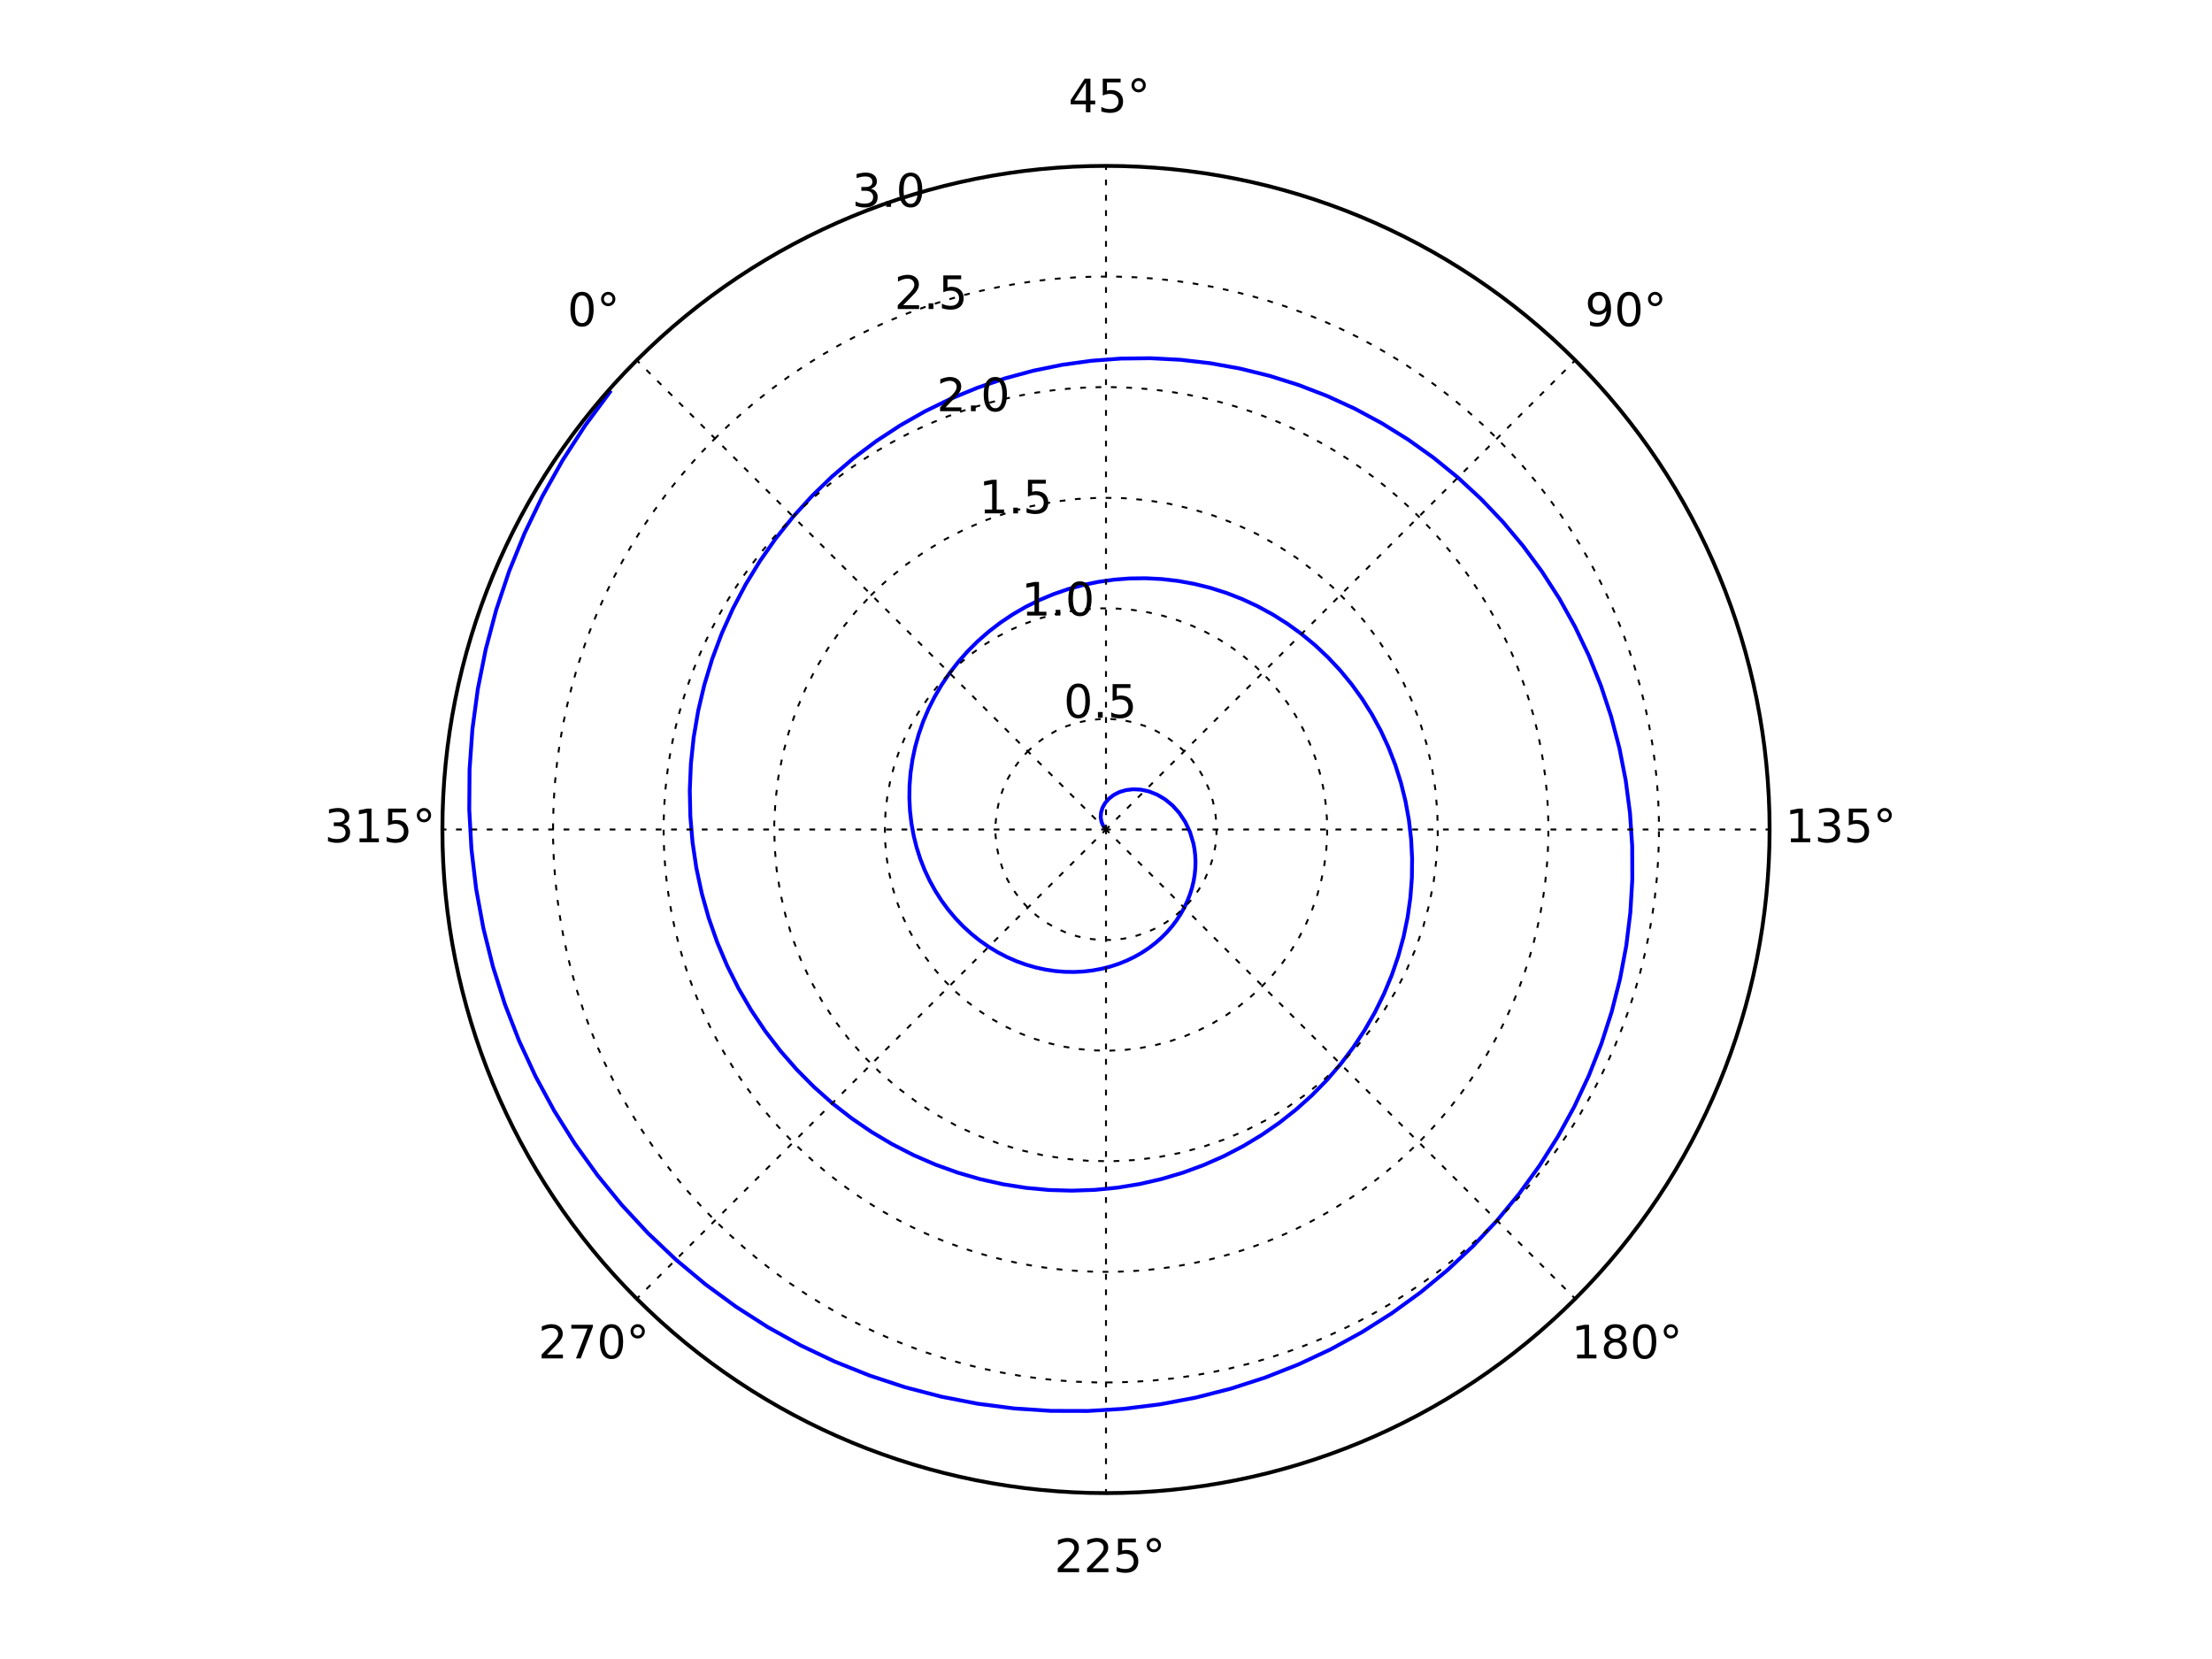 <svg xmlns="http://www.w3.org/2000/svg" xmlns:xlink="http://www.w3.org/1999/xlink" width="768" height="576" version="1.1" viewBox="0 0 576 432"><defs><style type="text/css">*{stroke-linecap:square;stroke-linejoin:round}</style></defs><g id="figure_1"><g id="patch_1"><path d="M0 432 L576 432 L576 0 L0 0 z" style="fill:#fff"/></g><g id="axes_1"><g id="patch_2"><path d="M288 388.8 C333.827 388.8 377.783 370.593 410.188 338.188 C442.593 305.783 460.8 261.827 460.8 216 C460.8 170.173 442.593 126.217 410.188 93.812 C377.783 61.407 333.827 43.2 288 43.2 C242.173 43.2 198.217 61.407 165.812 93.812 C133.407 126.217 115.2 170.173 115.2 216 C115.2 261.827 133.407 305.783 165.812 338.188 C198.217 370.593 242.173 388.8 288 388.8 z" style="fill:#fff"/></g><g id="line2d_1"><path d="M288 216 L287.619 215.568 L287.294 215.09 L286.827 214.017 L286.627 212.828 L286.714 211.575 L287.099 210.311 L287.783 209.091 L288.759 207.972 L290.01 207.006 L291.512 206.245 L293.23 205.736 L295.123 205.519 L297.142 205.63 L299.234 206.096 L301.339 206.935 L303.397 208.155 L305.342 209.756 L307.112 211.728 L308.644 214.049 L309.877 216.688 L310.756 219.604 L311.047 221.152 L311.231 222.749 L311.304 224.39 L311.26 226.065 L311.095 227.767 L310.806 229.488 L310.391 231.217 L309.846 232.946 L309.171 234.665 L308.365 236.365 L307.427 238.035 L306.358 239.667 L305.159 241.249 L303.833 242.773 L302.382 244.227 L300.81 245.603 L299.121 246.891 L297.321 248.081 L295.413 249.166 L293.406 250.135 L291.307 250.98 L289.122 251.694 L286.86 252.27 L284.531 252.7 L282.143 252.979 L279.707 253.1 L277.233 253.06 L274.732 252.852 L272.216 252.475 L269.695 251.925 L267.182 251.201 L264.689 250.301 L262.228 249.224 L259.812 247.973 L257.453 246.547 L255.163 244.95 L252.955 243.184 L250.841 241.253 L248.833 239.163 L246.942 236.92 L245.181 234.529 L243.56 231.999 L242.09 229.338 L240.781 226.555 L239.643 223.659 L238.684 220.662 L237.913 217.574 L237.337 214.408 L236.964 211.176 L236.798 207.89 L236.846 204.566 L237.112 201.216 L237.599 197.854 L238.309 194.497 L239.244 191.158 L240.404 187.852 L241.789 184.595 L243.397 181.403 L245.226 178.289 L247.271 175.271 L249.528 172.362 L251.99 169.577 L254.653 166.931 L257.506 164.438 L260.543 162.112 L263.752 159.966 L267.123 158.012 L270.645 156.262 L274.304 154.728 L278.088 153.42 L281.983 152.348 L285.974 151.52 L290.044 150.944 L294.18 150.627 L298.362 150.576 L302.575 150.793 L306.802 151.284 L311.023 152.05 L315.222 153.093 L319.38 154.414 L323.478 156.01 L327.499 157.879 L331.423 160.019 L335.234 162.424 L338.912 165.088 L342.44 168.005 L345.801 171.165 L348.979 174.559 L351.957 178.176 L354.719 182.005 L357.25 186.033 L359.537 190.245 L361.566 194.627 L363.325 199.163 L364.803 203.836 L365.988 208.628 L366.873 213.521 L367.449 218.497 L367.709 223.535 L367.647 228.615 L367.26 233.717 L366.544 238.819 L365.498 243.901 L364.122 248.941 L362.417 253.917 L360.385 258.808 L358.031 263.593 L355.359 268.249 L352.378 272.756 L349.094 277.094 L345.518 281.242 L341.661 285.18 L337.535 288.889 L333.154 292.351 L328.532 295.549 L323.686 298.466 L318.633 301.086 L313.39 303.394 L307.978 305.378 L302.417 307.025 L296.727 308.324 L290.931 309.266 L285.051 309.842 L279.11 310.045 L273.132 309.87 L267.142 309.313 L261.163 308.373 L255.221 307.047 L249.34 305.338 L243.545 303.247 L237.861 300.78 L232.313 297.941 L226.925 294.737 L221.721 291.179 L216.724 287.276 L211.957 283.041 L207.442 278.487 L203.201 273.629 L199.254 268.484 L195.62 263.07 L192.319 257.405 L189.366 251.511 L186.777 245.408 L184.568 239.12 L182.752 232.67 L181.339 226.082 L180.341 219.383 L179.765 212.599 L179.619 205.755 L179.907 198.88 L180.634 192.001 L181.799 185.146 L183.404 178.343 L185.446 171.621 L187.922 165.008 L190.826 158.531 L194.15 152.219 L197.884 146.099 L202.019 140.198 L206.541 134.541 L211.436 129.155 L216.687 124.064 L222.277 119.291 L228.186 114.859 L234.393 110.79 L240.876 107.103 L247.612 103.817 L254.575 100.949 L261.739 98.515 L269.078 96.529 L276.562 95.003 L284.164 93.948 L291.854 93.373 L299.6 93.283 L307.373 93.685 L315.141 94.58 L322.872 95.971 L330.535 97.856 L338.098 100.231 L345.53 103.092 L352.799 106.431 L359.875 110.24 L366.727 114.506 L373.325 119.218 L379.641 124.359 L385.646 129.913 L391.314 135.861 L396.619 142.183 L401.535 148.855 L406.041 155.855 L410.113 163.157 L413.732 170.734 L416.879 178.557 L419.538 186.598 L421.693 194.825 L423.333 203.207 L424.445 211.712 L425.02 220.306 L425.053 228.955 L424.538 237.626 L423.473 246.282 L421.857 254.889 L419.693 263.412 L416.985 271.817 L413.739 280.067 L409.964 288.129 L405.67 295.969 L400.872 303.553 L395.584 310.848 L389.823 317.823 L383.61 324.448 L376.965 330.693 L369.911 336.529 L362.475 341.93 L354.682 346.871 L346.562 351.328 L338.144 355.28 L329.46 358.707 L320.543 361.591 L311.428 363.916 L302.148 365.669 L292.74 366.838 L283.242 367.413 L273.69 367.389 L264.122 366.761 L254.577 365.526 L245.093 363.685 L235.71 361.242 L226.464 358.201 L217.395 354.569 L208.541 350.358 L199.937 345.58 L191.622 340.25 L183.629 334.386 L175.994 328.006 L168.75 321.133 L161.929 313.791 L155.561 306.005 L149.675 297.805 L144.298 289.22 L139.456 280.281 L135.171 271.022 L131.464 261.478 L128.356 251.685 L125.861 241.68 L123.995 231.503 L122.77 221.193 L122.194 210.789 L122.275 200.334 L123.017 189.869 L124.421 179.436 L126.486 169.076 L129.209 158.832 L132.584 148.745 L136.6 138.858 L141.247 129.21 L146.51 119.843 L152.371 110.796 L158.813 102.106 L158.813 102.106" clip-path="url(#p9bc7ae2fbd)" style="fill:none;stroke:#00f"/></g><g id="matplotlib.axis_1"><g id="xtick_1"><g id="line2d_2"><path d="M288 216 L165.812 93.812" clip-path="url(#p9bc7ae2fbd)" style="fill:none;stroke:#000;stroke-dasharray:1,3;stroke-dashoffset:0;stroke-linecap:butt;stroke-width:.5"/></g><g id="text_1"><defs><path id="BitstreamVeraSans-Roman-b0" d="M25 67.922 Q21.094 67.922 18.406 65.203 Q15.719 62.5 15.719 58.594 Q15.719 54.734 18.406 52.078 Q21.094 49.422 25 49.422 Q28.906 49.422 31.594 52.078 Q34.281 54.734 34.281 58.594 Q34.281 62.453 31.562 65.188 Q28.859 67.922 25 67.922 M25 74.219 Q28.125 74.219 31 73.016 Q33.891 71.828 35.984 69.578 Q38.234 67.391 39.359 64.594 Q40.484 61.812 40.484 58.594 Q40.484 52.156 35.969 47.688 Q31.453 43.219 24.906 43.219 Q18.312 43.219 13.906 47.609 Q9.516 52 9.516 58.594 Q9.516 65.141 14 69.672 Q18.5 74.219 25 74.219"/><path id="BitstreamVeraSans-Roman-30" d="M31.781 66.406 Q24.172 66.406 20.328 58.906 Q16.5 51.422 16.5 36.375 Q16.5 21.391 20.328 13.891 Q24.172 6.391 31.781 6.391 Q39.453 6.391 43.281 13.891 Q47.125 21.391 47.125 36.375 Q47.125 51.422 43.281 58.906 Q39.453 66.406 31.781 66.406 M31.781 74.219 Q44.047 74.219 50.516 64.516 Q56.984 54.828 56.984 36.375 Q56.984 17.969 50.516 8.266 Q44.047 -1.422 31.781 -1.422 Q19.531 -1.422 13.062 8.266 Q6.594 17.969 6.594 36.375 Q6.594 54.828 13.062 64.516 Q19.531 74.219 31.781 74.219"/></defs><g transform="translate(147.742 84.904)scale(0.12 -0.12)"><use xlink:href="#BitstreamVeraSans-Roman-30"/><use x="63.623" xlink:href="#BitstreamVeraSans-Roman-b0"/></g></g></g><g id="xtick_2"><g id="line2d_3"><path d="M288 216 L288 43.2" clip-path="url(#p9bc7ae2fbd)" style="fill:none;stroke:#000;stroke-dasharray:1,3;stroke-dashoffset:0;stroke-linecap:butt;stroke-width:.5"/></g><g id="text_2"><defs><path id="BitstreamVeraSans-Roman-34" d="M37.797 64.312 L12.891 25.391 L37.797 25.391 zM35.203 72.906 L47.609 72.906 L47.609 25.391 L58.016 25.391 L58.016 17.188 L47.609 17.188 L47.609 0 L37.797 0 L37.797 17.188 L4.891 17.188 L4.891 26.703 z"/><path id="BitstreamVeraSans-Roman-35" d="M10.797 72.906 L49.516 72.906 L49.516 64.594 L19.828 64.594 L19.828 46.734 Q21.969 47.469 24.109 47.828 Q26.266 48.188 28.422 48.188 Q40.625 48.188 47.75 41.5 Q54.891 34.812 54.891 23.391 Q54.891 11.625 47.562 5.094 Q40.234 -1.422 26.906 -1.422 Q22.312 -1.422 17.547 -0.641 Q12.797 0.141 7.719 1.703 L7.719 11.625 Q12.109 9.234 16.797 8.062 Q21.484 6.891 26.703 6.891 Q35.156 6.891 40.078 11.328 Q45.016 15.766 45.016 23.391 Q45.016 31 40.078 35.438 Q35.156 39.891 26.703 39.891 Q22.75 39.891 18.812 39.016 Q14.891 38.141 10.797 36.281 z"/></defs><g transform="translate(278.229 29.231)scale(0.12 -0.12)"><use xlink:href="#BitstreamVeraSans-Roman-34"/><use x="63.623" xlink:href="#BitstreamVeraSans-Roman-35"/><use x="127.246" xlink:href="#BitstreamVeraSans-Roman-b0"/></g></g></g><g id="xtick_3"><g id="line2d_4"><path d="M288 216 L410.188 93.812" clip-path="url(#p9bc7ae2fbd)" style="fill:none;stroke:#000;stroke-dasharray:1,3;stroke-dashoffset:0;stroke-linecap:butt;stroke-width:.5"/></g><g id="text_3"><defs><path id="BitstreamVeraSans-Roman-39" d="M10.984 1.516 L10.984 10.5 Q14.703 8.734 18.5 7.812 Q22.312 6.891 25.984 6.891 Q35.75 6.891 40.891 13.453 Q46.047 20.016 46.781 33.406 Q43.953 29.203 39.594 26.953 Q35.25 24.703 29.984 24.703 Q19.047 24.703 12.672 31.312 Q6.297 37.938 6.297 49.422 Q6.297 60.641 12.938 67.422 Q19.578 74.219 30.609 74.219 Q43.266 74.219 49.922 64.516 Q56.594 54.828 56.594 36.375 Q56.594 19.141 48.406 8.859 Q40.234 -1.422 26.422 -1.422 Q22.703 -1.422 18.891 -0.688 Q15.094 0.047 10.984 1.516 M30.609 32.422 Q37.25 32.422 41.125 36.953 Q45.016 41.5 45.016 49.422 Q45.016 57.281 41.125 61.844 Q37.25 66.406 30.609 66.406 Q23.969 66.406 20.094 61.844 Q16.219 57.281 16.219 49.422 Q16.219 41.5 20.094 36.953 Q23.969 32.422 30.609 32.422"/></defs><g transform="translate(412.721 84.904)scale(0.12 -0.12)"><use xlink:href="#BitstreamVeraSans-Roman-39"/><use x="63.623" xlink:href="#BitstreamVeraSans-Roman-30"/><use x="127.246" xlink:href="#BitstreamVeraSans-Roman-b0"/></g></g></g><g id="xtick_4"><g id="line2d_5"><path d="M288 216 L460.8 216" clip-path="url(#p9bc7ae2fbd)" style="fill:none;stroke:#000;stroke-dasharray:1,3;stroke-dashoffset:0;stroke-linecap:butt;stroke-width:.5"/></g><g id="text_4"><defs><path id="BitstreamVeraSans-Roman-33" d="M40.578 39.312 Q47.656 37.797 51.625 33 Q55.609 28.219 55.609 21.188 Q55.609 10.406 48.188 4.484 Q40.766 -1.422 27.094 -1.422 Q22.516 -1.422 17.656 -0.516 Q12.797 0.391 7.625 2.203 L7.625 11.719 Q11.719 9.328 16.594 8.109 Q21.484 6.891 26.812 6.891 Q36.078 6.891 40.938 10.547 Q45.797 14.203 45.797 21.188 Q45.797 27.641 41.281 31.266 Q36.766 34.906 28.719 34.906 L20.219 34.906 L20.219 43.016 L29.109 43.016 Q36.375 43.016 40.234 45.922 Q44.094 48.828 44.094 54.297 Q44.094 59.906 40.109 62.906 Q36.141 65.922 28.719 65.922 Q24.656 65.922 20.016 65.031 Q15.375 64.156 9.812 62.312 L9.812 71.094 Q15.438 72.656 20.344 73.438 Q25.25 74.219 29.594 74.219 Q40.828 74.219 47.359 69.109 Q53.906 64.016 53.906 55.328 Q53.906 49.266 50.438 45.094 Q46.969 40.922 40.578 39.312"/><path id="BitstreamVeraSans-Roman-31" d="M12.406 8.297 L28.516 8.297 L28.516 63.922 L10.984 60.406 L10.984 69.391 L28.422 72.906 L38.281 72.906 L38.281 8.297 L54.391 8.297 L54.391 0 L12.406 0 z"/></defs><g transform="translate(464.858 219.311)scale(0.12 -0.12)"><use xlink:href="#BitstreamVeraSans-Roman-31"/><use x="63.623" xlink:href="#BitstreamVeraSans-Roman-33"/><use x="127.246" xlink:href="#BitstreamVeraSans-Roman-35"/><use x="190.869" xlink:href="#BitstreamVeraSans-Roman-b0"/></g></g></g><g id="xtick_5"><g id="line2d_6"><path d="M288 216 L410.188 338.188" clip-path="url(#p9bc7ae2fbd)" style="fill:none;stroke:#000;stroke-dasharray:1,3;stroke-dashoffset:0;stroke-linecap:butt;stroke-width:.5"/></g><g id="text_5"><defs><path id="BitstreamVeraSans-Roman-38" d="M31.781 34.625 Q24.75 34.625 20.719 30.859 Q16.703 27.094 16.703 20.516 Q16.703 13.922 20.719 10.156 Q24.75 6.391 31.781 6.391 Q38.812 6.391 42.859 10.172 Q46.922 13.969 46.922 20.516 Q46.922 27.094 42.891 30.859 Q38.875 34.625 31.781 34.625 M21.922 38.812 Q15.578 40.375 12.031 44.719 Q8.5 49.078 8.5 55.328 Q8.5 64.062 14.719 69.141 Q20.953 74.219 31.781 74.219 Q42.672 74.219 48.875 69.141 Q55.078 64.062 55.078 55.328 Q55.078 49.078 51.531 44.719 Q48 40.375 41.703 38.812 Q48.828 37.156 52.797 32.312 Q56.781 27.484 56.781 20.516 Q56.781 9.906 50.312 4.234 Q43.844 -1.422 31.781 -1.422 Q19.734 -1.422 13.25 4.234 Q6.781 9.906 6.781 20.516 Q6.781 27.484 10.781 32.312 Q14.797 37.156 21.922 38.812 M18.312 54.391 Q18.312 48.734 21.844 45.562 Q25.391 42.391 31.781 42.391 Q38.141 42.391 41.719 45.562 Q45.312 48.734 45.312 54.391 Q45.312 60.062 41.719 63.234 Q38.141 66.406 31.781 66.406 Q25.391 66.406 21.844 63.234 Q18.312 60.062 18.312 54.391"/></defs><g transform="translate(409.184 353.718)scale(0.12 -0.12)"><use xlink:href="#BitstreamVeraSans-Roman-31"/><use x="63.623" xlink:href="#BitstreamVeraSans-Roman-38"/><use x="127.246" xlink:href="#BitstreamVeraSans-Roman-30"/><use x="190.869" xlink:href="#BitstreamVeraSans-Roman-b0"/></g></g></g><g id="xtick_6"><g id="line2d_7"><path d="M288 216 L288 388.8" clip-path="url(#p9bc7ae2fbd)" style="fill:none;stroke:#000;stroke-dasharray:1,3;stroke-dashoffset:0;stroke-linecap:butt;stroke-width:.5"/></g><g id="text_6"><defs><path id="BitstreamVeraSans-Roman-32" d="M19.188 8.297 L53.609 8.297 L53.609 0 L7.328 0 L7.328 8.297 Q12.938 14.109 22.625 23.891 Q32.328 33.688 34.812 36.531 Q39.547 41.844 41.422 45.531 Q43.312 49.219 43.312 52.781 Q43.312 58.594 39.234 62.25 Q35.156 65.922 28.609 65.922 Q23.969 65.922 18.812 64.312 Q13.672 62.703 7.812 59.422 L7.812 69.391 Q13.766 71.781 18.938 73 Q24.125 74.219 28.422 74.219 Q39.75 74.219 46.484 68.547 Q53.219 62.891 53.219 53.422 Q53.219 48.922 51.531 44.891 Q49.859 40.875 45.406 35.406 Q44.188 33.984 37.641 27.219 Q31.109 20.453 19.188 8.297"/></defs><g transform="translate(274.558 409.391)scale(0.12 -0.12)"><use xlink:href="#BitstreamVeraSans-Roman-32"/><use x="63.623" xlink:href="#BitstreamVeraSans-Roman-32"/><use x="127.246" xlink:href="#BitstreamVeraSans-Roman-35"/><use x="190.869" xlink:href="#BitstreamVeraSans-Roman-b0"/></g></g></g><g id="xtick_7"><g id="line2d_8"><path d="M288 216 L165.812 338.188" clip-path="url(#p9bc7ae2fbd)" style="fill:none;stroke:#000;stroke-dasharray:1,3;stroke-dashoffset:0;stroke-linecap:butt;stroke-width:.5"/></g><g id="text_7"><defs><path id="BitstreamVeraSans-Roman-37" d="M8.203 72.906 L55.078 72.906 L55.078 68.703 L28.609 0 L18.312 0 L43.219 64.594 L8.203 64.594 z"/></defs><g transform="translate(140.151 353.718)scale(0.12 -0.12)"><use xlink:href="#BitstreamVeraSans-Roman-32"/><use x="63.623" xlink:href="#BitstreamVeraSans-Roman-37"/><use x="127.246" xlink:href="#BitstreamVeraSans-Roman-30"/><use x="190.869" xlink:href="#BitstreamVeraSans-Roman-b0"/></g></g></g><g id="xtick_8"><g id="line2d_9"><path d="M288 216 L115.2 216" clip-path="url(#p9bc7ae2fbd)" style="fill:none;stroke:#000;stroke-dasharray:1,3;stroke-dashoffset:0;stroke-linecap:butt;stroke-width:.5"/></g><g id="text_8"><g transform="translate(84.496 219.311)scale(0.12 -0.12)"><use xlink:href="#BitstreamVeraSans-Roman-33"/><use x="63.623" xlink:href="#BitstreamVeraSans-Roman-31"/><use x="127.246" xlink:href="#BitstreamVeraSans-Roman-35"/><use x="190.869" xlink:href="#BitstreamVeraSans-Roman-b0"/></g></g></g></g><g id="matplotlib.axis_2"><g id="ytick_1"><g id="line2d_10"><path d="M267.635 195.635 L269.876 193.618 L272.314 191.846 L274.925 190.339 L277.679 189.113 L280.546 188.181 L283.495 187.555 L286.493 187.239 L289.507 187.239 L292.505 187.555 L295.454 188.181 L298.321 189.113 L301.075 190.339 L303.686 191.846 L306.124 193.618 L308.365 195.635 L310.382 197.876 L312.154 200.314 L313.661 202.925 L314.887 205.679 L315.819 208.546 L316.445 211.495 L316.761 214.493 L316.761 217.507 L316.445 220.505 L315.819 223.454 L314.887 226.321 L313.661 229.075 L312.154 231.686 L310.382 234.124 L308.365 236.365 L306.124 238.382 L303.686 240.154 L301.075 241.661 L298.321 242.887 L295.454 243.819 L292.505 244.445 L289.507 244.761 L286.493 244.761 L283.495 244.445 L280.546 243.819 L277.679 242.887 L274.925 241.661 L272.314 240.154 L269.876 238.382 L267.635 236.365 L265.618 234.124 L263.846 231.686 L262.339 229.075 L261.113 226.321 L260.181 223.454 L259.555 220.505 L259.239 217.507 L259.239 214.493 L259.555 211.495 L260.181 208.546 L261.113 205.679 L262.339 202.925 L263.846 200.314 L265.618 197.876 L267.635 195.635 L267.635 195.635" clip-path="url(#p9bc7ae2fbd)" style="fill:none;stroke:#000;stroke-dasharray:1,3;stroke-dashoffset:0;stroke-linecap:butt;stroke-width:.5"/></g><g id="text_9"><defs><path id="BitstreamVeraSans-Roman-2e" d="M10.688 12.406 L21 12.406 L21 0 L10.688 0 z"/></defs><g transform="translate(276.979 186.897)scale(0.12 -0.12)"><use xlink:href="#BitstreamVeraSans-Roman-30"/><use x="63.623" xlink:href="#BitstreamVeraSans-Roman-2e"/><use x="95.41" xlink:href="#BitstreamVeraSans-Roman-35"/></g></g></g><g id="ytick_2"><g id="line2d_11"><path d="M247.271 175.271 L248.717 173.874 L250.211 172.529 L253.335 169.999 L256.629 167.693 L260.075 165.622 L263.657 163.797 L267.358 162.226 L271.159 160.917 L275.043 159.876 L278.989 159.109 L282.98 158.619 L286.995 158.409 L291.015 158.479 L295.02 158.829 L298.991 159.458 L302.908 160.363 L306.753 161.538 L310.506 162.979 L314.15 164.678 L317.666 166.627 L321.038 168.817 L324.249 171.236 L327.283 173.874 L330.126 176.717 L332.764 179.751 L335.183 182.962 L337.373 186.334 L339.322 189.85 L341.021 193.494 L342.462 197.247 L343.637 201.092 L344.542 205.009 L345.171 208.98 L345.521 212.985 L345.591 217.005 L345.381 221.02 L344.891 225.011 L344.124 228.957 L343.083 232.841 L341.774 236.642 L340.203 240.343 L338.378 243.925 L336.307 247.371 L334.001 250.665 L331.471 253.789 L328.729 256.729 L325.789 259.471 L322.665 262.001 L319.371 264.307 L315.925 266.378 L312.343 268.203 L308.642 269.774 L304.841 271.083 L300.957 272.124 L297.011 272.891 L293.02 273.381 L289.005 273.591 L284.985 273.521 L280.98 273.171 L277.009 272.542 L273.092 271.637 L269.247 270.462 L265.494 269.021 L261.85 267.322 L258.334 265.373 L254.962 263.183 L251.751 260.764 L248.717 258.126 L245.874 255.283 L243.236 252.249 L240.817 249.038 L238.627 245.666 L236.678 242.15 L234.979 238.506 L233.538 234.753 L232.363 230.908 L231.458 226.991 L230.829 223.02 L230.479 219.015 L230.409 214.995 L230.619 210.98 L231.109 206.989 L231.876 203.043 L232.917 199.159 L234.226 195.358 L235.797 191.657 L237.622 188.075 L239.693 184.629 L241.999 181.335 L244.529 178.211 L247.271 175.271 L247.271 175.271" clip-path="url(#p9bc7ae2fbd)" style="fill:none;stroke:#000;stroke-dasharray:1,3;stroke-dashoffset:0;stroke-linecap:butt;stroke-width:.5"/></g><g id="text_10"><g transform="translate(265.957 160.289)scale(0.12 -0.12)"><use xlink:href="#BitstreamVeraSans-Roman-31"/><use x="63.623" xlink:href="#BitstreamVeraSans-Roman-2e"/><use x="95.41" xlink:href="#BitstreamVeraSans-Roman-30"/></g></g></g><g id="ytick_3"><g id="line2d_12"><path d="M226.906 154.906 L229.075 152.811 L231.316 150.793 L236.003 146.998 L240.943 143.539 L246.112 140.433 L251.486 137.695 L257.037 135.339 L262.739 133.375 L268.564 131.814 L274.484 130.664 L280.47 129.929 L286.492 129.613 L292.522 129.718 L298.53 130.244 L304.486 131.187 L310.362 132.544 L316.129 134.307 L321.759 136.468 L327.225 139.017 L332.499 141.941 L337.557 145.225 L342.373 148.855 L346.925 152.811 L351.189 157.075 L355.145 161.627 L358.775 166.443 L362.059 171.501 L364.983 176.775 L367.532 182.241 L369.693 187.871 L371.456 193.638 L372.813 199.514 L373.756 205.47 L374.282 211.478 L374.387 217.508 L374.071 223.53 L373.336 229.516 L372.186 235.436 L370.625 241.261 L368.661 246.963 L366.305 252.514 L363.567 257.888 L360.461 263.057 L357.002 267.997 L353.207 272.684 L349.094 277.094 L344.684 281.207 L339.997 285.002 L335.057 288.461 L329.888 291.567 L324.514 294.305 L318.963 296.661 L313.261 298.625 L307.436 300.186 L301.516 301.336 L295.53 302.071 L289.508 302.387 L283.478 302.282 L277.47 301.756 L271.514 300.813 L265.638 299.456 L259.871 297.693 L254.241 295.532 L248.775 292.983 L243.501 290.059 L238.443 286.775 L233.627 283.145 L229.075 279.189 L224.811 274.925 L220.855 270.373 L217.225 265.557 L213.941 260.499 L211.017 255.225 L208.468 249.759 L206.307 244.129 L204.544 238.362 L203.187 232.486 L202.244 226.53 L201.718 220.522 L201.613 214.492 L201.929 208.47 L202.664 202.484 L203.814 196.564 L205.375 190.739 L207.339 185.037 L209.695 179.486 L212.433 174.112 L215.539 168.943 L218.998 164.003 L222.793 159.316 L226.906 154.906 L226.906 154.906" clip-path="url(#p9bc7ae2fbd)" style="fill:none;stroke:#000;stroke-dasharray:1,3;stroke-dashoffset:0;stroke-linecap:butt;stroke-width:.5"/></g><g id="text_11"><g transform="translate(254.936 133.681)scale(0.12 -0.12)"><use xlink:href="#BitstreamVeraSans-Roman-31"/><use x="63.623" xlink:href="#BitstreamVeraSans-Roman-2e"/><use x="95.41" xlink:href="#BitstreamVeraSans-Roman-35"/></g></g></g><g id="ytick_4"><g id="line2d_13"><path d="M206.541 134.541 L209.434 131.748 L212.422 129.057 L215.502 126.473 L218.671 123.997 L221.924 121.634 L225.258 119.385 L228.668 117.254 L232.15 115.244 L235.7 113.356 L239.314 111.593 L242.988 109.958 L246.716 108.452 L250.495 107.076 L254.319 105.834 L258.184 104.725 L262.086 103.753 L266.019 102.917 L269.979 102.218 L273.961 101.659 L277.96 101.238 L281.971 100.958 L285.989 100.818 L290.011 100.818 L294.029 100.958 L298.04 101.238 L302.039 101.659 L306.021 102.218 L309.981 102.917 L313.914 103.753 L317.816 104.725 L321.681 105.834 L325.505 107.076 L329.284 108.452 L333.012 109.958 L336.686 111.593 L340.3 113.356 L343.85 115.244 L347.332 117.254 L350.742 119.385 L354.076 121.634 L357.329 123.997 L360.498 126.473 L363.578 129.057 L366.566 131.748 L369.459 134.541 L372.252 137.434 L374.943 140.422 L377.527 143.502 L380.003 146.671 L382.366 149.924 L384.615 153.258 L386.746 156.668 L388.756 160.15 L390.644 163.7 L392.407 167.314 L394.042 170.988 L395.548 174.716 L396.924 178.495 L398.166 182.319 L399.275 186.184 L400.247 190.086 L401.083 194.019 L401.782 197.979 L402.341 201.961 L402.762 205.96 L403.042 209.971 L403.182 213.989 L403.182 218.011 L403.042 222.029 L402.762 226.04 L402.341 230.039 L401.782 234.021 L401.083 237.981 L400.247 241.914 L399.275 245.816 L398.166 249.681 L396.924 253.505 L395.548 257.284 L394.042 261.012 L392.407 264.686 L390.644 268.3 L388.756 271.85 L386.746 275.332 L384.615 278.742 L382.366 282.076 L380.003 285.329 L377.527 288.498 L374.943 291.578 L372.252 294.566 L369.459 297.459 L366.566 300.252 L363.578 302.943 L360.498 305.527 L357.329 308.003 L354.076 310.366 L350.742 312.615 L347.332 314.746 L343.85 316.756 L340.3 318.644 L336.686 320.407 L333.012 322.042 L329.284 323.548 L325.505 324.924 L321.681 326.166 L317.816 327.275 L313.914 328.247 L309.981 329.083 L306.021 329.782 L302.039 330.341 L298.04 330.762 L294.029 331.042 L290.011 331.182 L285.989 331.182 L281.971 331.042 L277.96 330.762 L273.961 330.341 L269.979 329.782 L266.019 329.083 L262.086 328.247 L258.184 327.275 L254.319 326.166 L250.495 324.924 L246.716 323.548 L242.988 322.042 L239.314 320.407 L235.7 318.644 L232.15 316.756 L228.668 314.746 L225.258 312.615 L221.924 310.366 L218.671 308.003 L215.502 305.527 L212.422 302.943 L209.434 300.252 L206.541 297.459 L203.748 294.566 L201.057 291.578 L198.473 288.498 L195.997 285.329 L193.634 282.076 L191.385 278.742 L189.254 275.332 L187.244 271.85 L185.356 268.3 L183.593 264.686 L181.958 261.012 L180.452 257.284 L179.076 253.505 L177.834 249.681 L176.725 245.816 L175.753 241.914 L174.917 237.981 L174.218 234.021 L173.659 230.039 L173.238 226.04 L172.958 222.029 L172.818 218.011 L172.818 213.989 L172.958 209.971 L173.238 205.96 L173.659 201.961 L174.218 197.979 L174.917 194.019 L175.753 190.086 L176.725 186.184 L177.834 182.319 L179.076 178.495 L180.452 174.716 L181.958 170.988 L183.593 167.314 L185.356 163.7 L187.244 160.15 L189.254 156.668 L191.385 153.258 L193.634 149.924 L195.997 146.671 L198.473 143.502 L201.057 140.422 L203.748 137.434 L206.541 134.541 L206.541 134.541" clip-path="url(#p9bc7ae2fbd)" style="fill:none;stroke:#000;stroke-dasharray:1,3;stroke-dashoffset:0;stroke-linecap:butt;stroke-width:.5"/></g><g id="text_12"><g transform="translate(243.915 107.073)scale(0.12 -0.12)"><use xlink:href="#BitstreamVeraSans-Roman-32"/><use x="63.623" xlink:href="#BitstreamVeraSans-Roman-2e"/><use x="95.41" xlink:href="#BitstreamVeraSans-Roman-30"/></g></g></g><g id="ytick_5"><g id="line2d_14"><path d="M186.177 114.177 L189.792 110.685 L193.527 107.322 L197.378 104.091 L201.339 100.996 L205.405 98.042 L209.572 95.231 L213.835 92.568 L218.187 90.055 L222.625 87.695 L227.143 85.492 L231.735 83.447 L236.395 81.564 L241.118 79.845 L245.898 78.292 L250.73 76.907 L255.607 75.691 L260.524 74.646 L265.473 73.773 L270.451 73.073 L275.45 72.548 L280.464 72.197 L285.487 72.022 L290.513 72.022 L295.536 72.197 L300.55 72.548 L305.549 73.073 L310.527 73.773 L315.476 74.646 L320.393 75.691 L325.27 76.907 L330.102 78.292 L334.882 79.845 L339.605 81.564 L344.265 83.447 L348.857 85.492 L353.375 87.695 L357.813 90.055 L362.165 92.568 L366.428 95.231 L370.595 98.042 L374.661 100.996 L378.622 104.091 L382.473 107.322 L386.208 110.685 L389.823 114.177 L393.315 117.792 L396.678 121.527 L399.909 125.378 L403.004 129.339 L405.958 133.405 L408.769 137.572 L411.432 141.835 L413.945 146.187 L416.305 150.625 L418.508 155.143 L420.553 159.735 L422.436 164.395 L424.155 169.118 L425.708 173.898 L427.093 178.73 L428.309 183.607 L429.354 188.524 L430.227 193.473 L430.927 198.451 L431.452 203.45 L431.803 208.464 L431.978 213.487 L431.978 218.513 L431.803 223.536 L431.452 228.55 L430.927 233.549 L430.227 238.527 L429.354 243.476 L428.309 248.393 L427.093 253.27 L425.708 258.102 L424.155 262.882 L422.436 267.605 L420.553 272.265 L418.508 276.857 L416.305 281.375 L413.945 285.813 L411.432 290.165 L408.769 294.428 L405.958 298.595 L403.004 302.661 L399.909 306.622 L396.678 310.473 L393.315 314.208 L389.823 317.823 L386.208 321.315 L382.473 324.678 L378.622 327.909 L374.661 331.004 L370.595 333.958 L366.428 336.769 L362.165 339.432 L357.813 341.945 L353.375 344.305 L348.857 346.508 L344.265 348.553 L339.605 350.436 L334.882 352.155 L330.102 353.708 L325.27 355.093 L320.393 356.309 L315.476 357.354 L310.527 358.227 L305.549 358.927 L300.55 359.452 L295.536 359.803 L290.513 359.978 L285.487 359.978 L280.464 359.803 L275.45 359.452 L270.451 358.927 L265.473 358.227 L260.524 357.354 L255.607 356.309 L250.73 355.093 L245.898 353.708 L241.118 352.155 L236.395 350.436 L231.735 348.553 L227.143 346.508 L222.625 344.305 L218.187 341.945 L213.835 339.432 L209.572 336.769 L205.405 333.958 L201.339 331.004 L197.378 327.909 L193.527 324.678 L189.792 321.315 L186.177 317.823 L182.685 314.208 L179.322 310.473 L176.091 306.622 L172.996 302.661 L170.042 298.595 L167.231 294.428 L164.568 290.165 L162.055 285.813 L159.695 281.375 L157.492 276.857 L155.447 272.265 L153.564 267.605 L151.845 262.882 L150.292 258.102 L148.907 253.27 L147.691 248.393 L146.646 243.476 L145.773 238.527 L145.073 233.549 L144.548 228.55 L144.197 223.536 L144.022 218.513 L144.022 213.487 L144.197 208.464 L144.548 203.45 L145.073 198.451 L145.773 193.473 L146.646 188.524 L147.691 183.607 L148.907 178.73 L150.292 173.898 L151.845 169.118 L153.564 164.395 L155.447 159.735 L157.492 155.143 L159.695 150.625 L162.055 146.187 L164.568 141.835 L167.231 137.572 L170.042 133.405 L172.996 129.339 L176.091 125.378 L179.322 121.527 L182.685 117.792 L186.177 114.177 L186.177 114.177" clip-path="url(#p9bc7ae2fbd)" style="fill:none;stroke:#000;stroke-dasharray:1,3;stroke-dashoffset:0;stroke-linecap:butt;stroke-width:.5"/></g><g id="text_13"><g transform="translate(232.894 80.466)scale(0.12 -0.12)"><use xlink:href="#BitstreamVeraSans-Roman-32"/><use x="63.623" xlink:href="#BitstreamVeraSans-Roman-2e"/><use x="95.41" xlink:href="#BitstreamVeraSans-Roman-35"/></g></g></g><g id="ytick_6"><g id="line2d_15"><path d="M165.812 93.812 L170.151 89.622 L174.633 85.586 L179.253 81.709 L184.006 77.996 L188.886 74.451 L193.886 71.078 L199.001 67.882 L204.225 64.866 L209.55 62.034 L214.972 59.39 L220.482 56.937 L226.074 54.677 L231.742 52.614 L237.478 50.751 L243.276 49.088 L249.128 47.629 L255.028 46.375 L260.968 45.328 L266.941 44.488 L272.939 43.858 L278.956 43.437 L284.984 43.226 L291.016 43.226 L297.044 43.437 L303.061 43.858 L309.059 44.488 L315.032 45.328 L320.972 46.375 L326.872 47.629 L332.724 49.088 L338.522 50.751 L344.258 52.614 L349.926 54.677 L355.518 56.937 L361.028 59.39 L366.45 62.034 L371.775 64.866 L376.999 67.882 L382.114 71.078 L387.114 74.451 L391.994 77.996 L396.747 81.709 L401.367 85.586 L405.849 89.622 L410.188 93.812 L414.378 98.151 L418.414 102.633 L422.291 107.253 L426.004 112.006 L429.549 116.886 L432.922 121.886 L436.119 127.001 L439.134 132.225 L441.966 137.55 L444.61 142.972 L447.063 148.482 L449.323 154.074 L451.386 159.742 L453.249 165.478 L454.912 171.276 L456.371 177.128 L457.625 183.028 L458.673 188.968 L459.512 194.941 L460.142 200.939 L460.563 206.956 L460.774 212.984 L460.774 219.016 L460.563 225.044 L460.142 231.061 L459.512 237.059 L458.673 243.032 L457.625 248.972 L456.371 254.872 L454.912 260.724 L453.249 266.522 L451.386 272.258 L449.323 277.926 L447.063 283.518 L444.61 289.028 L441.966 294.45 L439.134 299.775 L436.119 304.999 L432.922 310.114 L429.549 315.114 L426.004 319.994 L422.291 324.747 L418.414 329.367 L414.378 333.849 L410.188 338.188 L405.849 342.378 L401.367 346.414 L396.747 350.291 L391.994 354.004 L387.114 357.549 L382.114 360.922 L376.999 364.119 L371.775 367.134 L366.45 369.966 L361.028 372.61 L355.518 375.063 L349.926 377.323 L344.258 379.386 L338.522 381.249 L332.724 382.912 L326.872 384.371 L320.972 385.625 L315.032 386.673 L309.059 387.512 L303.061 388.142 L297.044 388.563 L291.016 388.774 L284.984 388.774 L278.956 388.563 L272.939 388.142 L266.941 387.512 L260.968 386.673 L255.028 385.625 L249.128 384.371 L243.276 382.912 L237.478 381.249 L231.742 379.386 L226.074 377.323 L220.482 375.063 L214.972 372.61 L209.55 369.966 L204.225 367.134 L199.001 364.119 L193.886 360.922 L188.886 357.549 L184.006 354.004 L179.253 350.291 L174.633 346.414 L170.151 342.378 L165.812 338.188 L161.622 333.849 L157.586 329.367 L153.709 324.747 L149.996 319.994 L146.451 315.114 L143.078 310.114 L139.881 304.999 L136.866 299.775 L134.034 294.45 L131.39 289.028 L128.937 283.518 L126.677 277.926 L124.614 272.258 L122.751 266.522 L121.088 260.724 L119.629 254.872 L118.375 248.972 L117.327 243.032 L116.488 237.059 L115.858 231.061 L115.437 225.044 L115.226 219.016 L115.226 212.984 L115.437 206.956 L115.858 200.939 L116.488 194.941 L117.327 188.968 L118.375 183.028 L119.629 177.128 L121.088 171.276 L122.751 165.478 L124.614 159.742 L126.677 154.074 L128.937 148.482 L131.39 142.972 L134.034 137.55 L136.866 132.225 L139.881 127.001 L143.078 121.886 L146.451 116.886 L149.996 112.006 L153.709 107.253 L157.586 102.633 L161.622 98.151 L165.812 93.812 L165.812 93.812" clip-path="url(#p9bc7ae2fbd)" style="fill:none;stroke:#000;stroke-dasharray:1,3;stroke-dashoffset:0;stroke-linecap:butt;stroke-width:.5"/></g><g id="text_14"><g transform="translate(221.872 53.858)scale(0.12 -0.12)"><use xlink:href="#BitstreamVeraSans-Roman-33"/><use x="63.623" xlink:href="#BitstreamVeraSans-Roman-2e"/><use x="95.41" xlink:href="#BitstreamVeraSans-Roman-30"/></g></g></g></g><g id="patch_3"><path d="M288 388.8 C333.827 388.8 377.783 370.593 410.188 338.188 C442.593 305.783 460.8 261.827 460.8 216 C460.8 170.173 442.593 126.217 410.188 93.812 C377.783 61.407 333.827 43.2 288 43.2 C242.173 43.2 198.217 61.407 165.812 93.812 C133.407 126.217 115.2 170.173 115.2 216 C115.2 261.827 133.407 305.783 165.812 338.188 C198.217 370.593 242.173 388.8 288 388.8 z" style="fill:none;stroke:#000"/></g></g></g><defs><clipPath id="p9bc7ae2fbd"><path d="M288 388.8 C333.827 388.8 377.783 370.593 410.188 338.188 C442.593 305.783 460.8 261.827 460.8 216 C460.8 170.173 442.593 126.217 410.188 93.812 C377.783 61.407 333.827 43.2 288 43.2 C242.173 43.2 198.217 61.407 165.812 93.812 C133.407 126.217 115.2 170.173 115.2 216 C115.2 261.827 133.407 305.783 165.812 338.188 C198.217 370.593 242.173 388.8 288 388.8 z"/></clipPath></defs></svg>